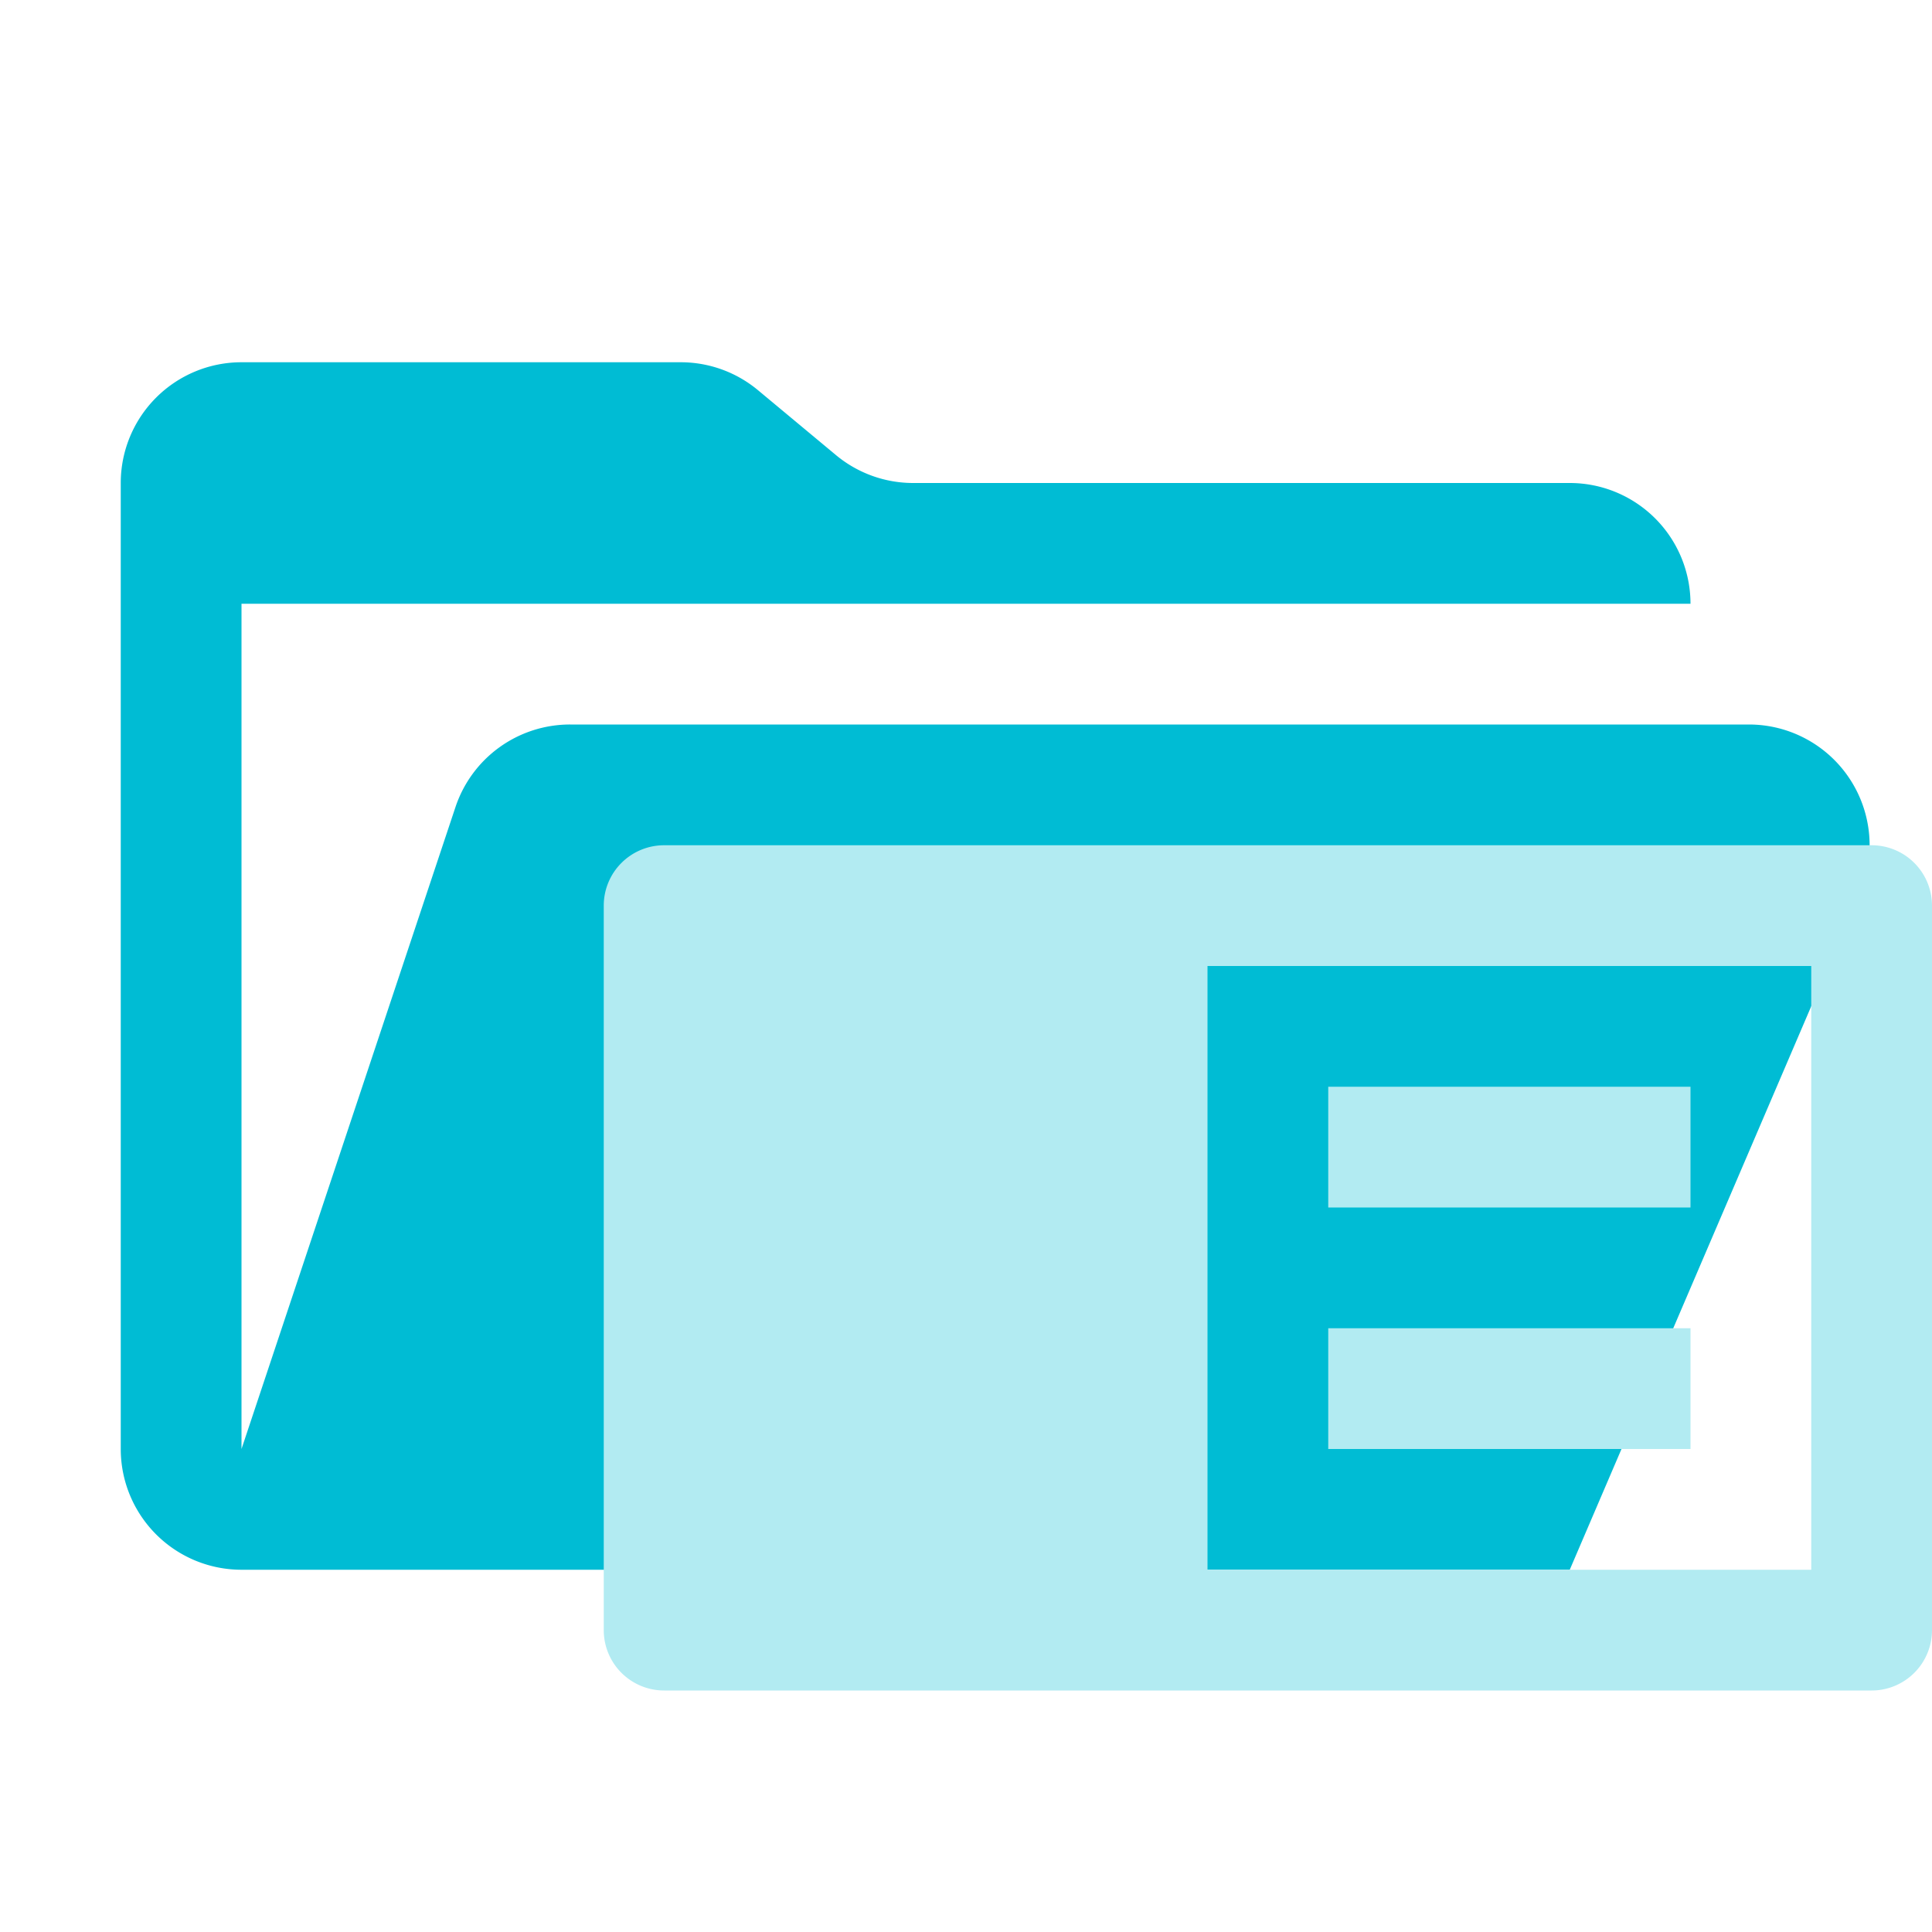 <svg xmlns="http://www.w3.org/2000/svg" viewBox="0 0 32 32"><path fill="#00bcd4" d="M28.967 12H9.442a2 2 0 0 0-1.898 1.368L4 24V10h24a2 2 0 0 0-2-2H15.124a2 2 0 0 1-1.28-.464l-1.288-1.072A2 2 0 0 0 11.276 6H4a2 2 0 0 0-2 2v16a2 2 0 0 0 2 2h22l4.805-11.212A2 2 0 0 0 28.967 12Z"/><path fill="#b2ebf2" d="M22 18h6v2h-6zm0 4h6v2h-6z"/><path fill="#b2ebf2" fill-rule="evenodd" d="M10 15v12a1 1 0 0 0 1 1h20a1 1 0 0 0 1-1V15a1 1 0 0 0-1-1H11a1 1 0 0 0-1 1Zm20 11H20V16h10Z"/></svg>